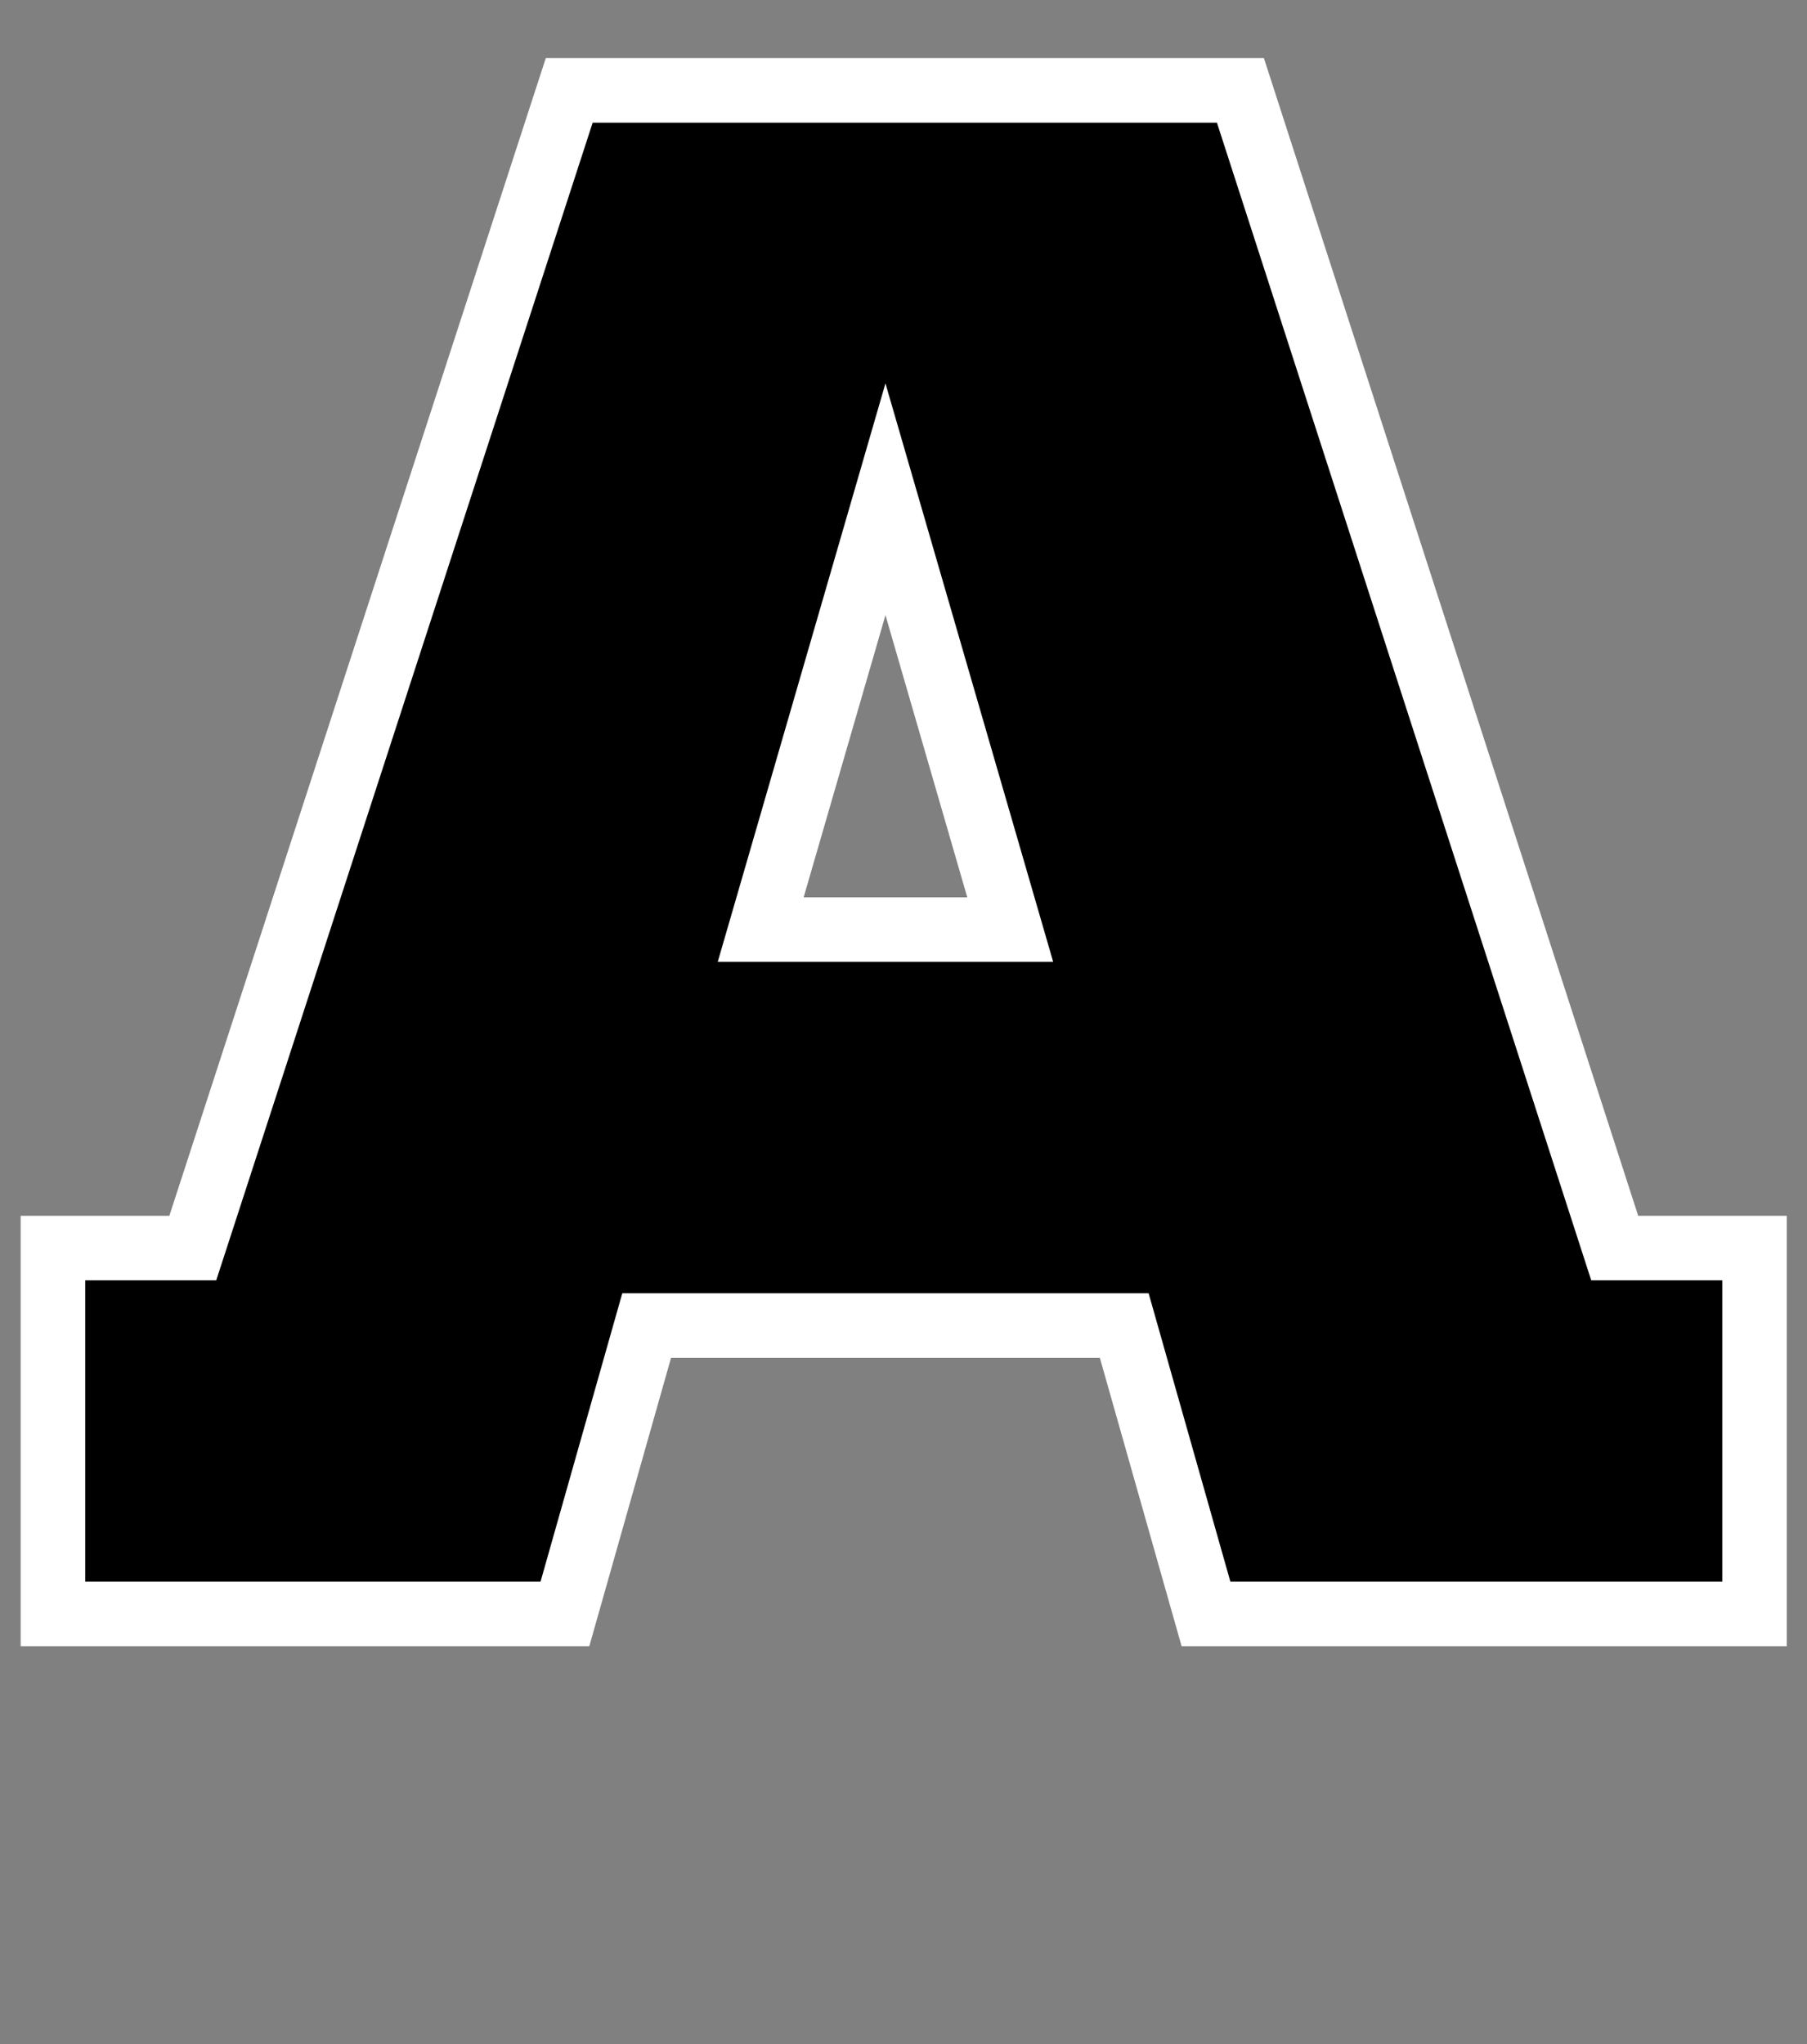 <svg width="84" height="95" viewBox="0 0 84 95" fill="none" xmlns="http://www.w3.org/2000/svg">
<rect x="0" y="0" width="84" height="95" fill="#808080" stroke="none"/>
<path d="M2.461 58H8.961L26.461 4.2H57.661L75.061 58H81.561V75H56.061L52.261 61.6H30.061L26.261 75H2.461V58ZM46.961 43.2L41.161 23.2L35.361 43.2H46.961Z" fill="black"/>
<path d="M2.461 58V56.5H0.961V58H2.461ZM8.961 58V59.5H10.051L10.388 58.464L8.961 58ZM26.461 4.2V2.7H25.372L25.035 3.736L26.461 4.2ZM57.661 4.2L59.089 3.738L58.753 2.7H57.661V4.2ZM75.061 58L73.634 58.462L73.97 59.5H75.061V58ZM81.561 58H83.061V56.5H81.561V58ZM81.561 75V76.5H83.061V75H81.561ZM56.061 75L54.618 75.409L54.928 76.5H56.061V75ZM52.261 61.6L53.704 61.191L53.395 60.1H52.261V61.6ZM30.061 61.6V60.1H28.928L28.618 61.191L30.061 61.6ZM26.261 75V76.5H27.395L27.704 75.409L26.261 75ZM2.461 75H0.961V76.5H2.461V75ZM46.961 43.2V44.7H48.958L48.402 42.782L46.961 43.2ZM41.161 23.2L42.602 22.782L41.161 17.814L39.721 22.782L41.161 23.2ZM35.361 43.2L33.921 42.782L33.364 44.7H35.361V43.2ZM2.461 59.5H8.961V56.5H2.461V59.5ZM10.388 58.464L27.888 4.664L25.035 3.736L7.535 57.536L10.388 58.464ZM26.461 5.7H57.661V2.7H26.461V5.7ZM56.234 4.662L73.634 58.462L76.489 57.538L59.089 3.738L56.234 4.662ZM75.061 59.5H81.561V56.5H75.061V59.5ZM80.061 58V75H83.061V58H80.061ZM81.561 73.5H56.061V76.5H81.561V73.5ZM57.504 74.591L53.704 61.191L50.818 62.009L54.618 75.409L57.504 74.591ZM52.261 60.1H30.061V63.1H52.261V60.1ZM28.618 61.191L24.818 74.591L27.704 75.409L31.504 62.009L28.618 61.191ZM26.261 73.5H2.461V76.5H26.261V73.5ZM3.961 75V58H0.961V75H3.961ZM48.402 42.782L42.602 22.782L39.721 23.618L45.521 43.618L48.402 42.782ZM39.721 22.782L33.921 42.782L36.802 43.618L42.602 23.618L39.721 22.782ZM35.361 44.7H46.961V41.7H35.361V44.7Z" fill="white"/>
</svg>
